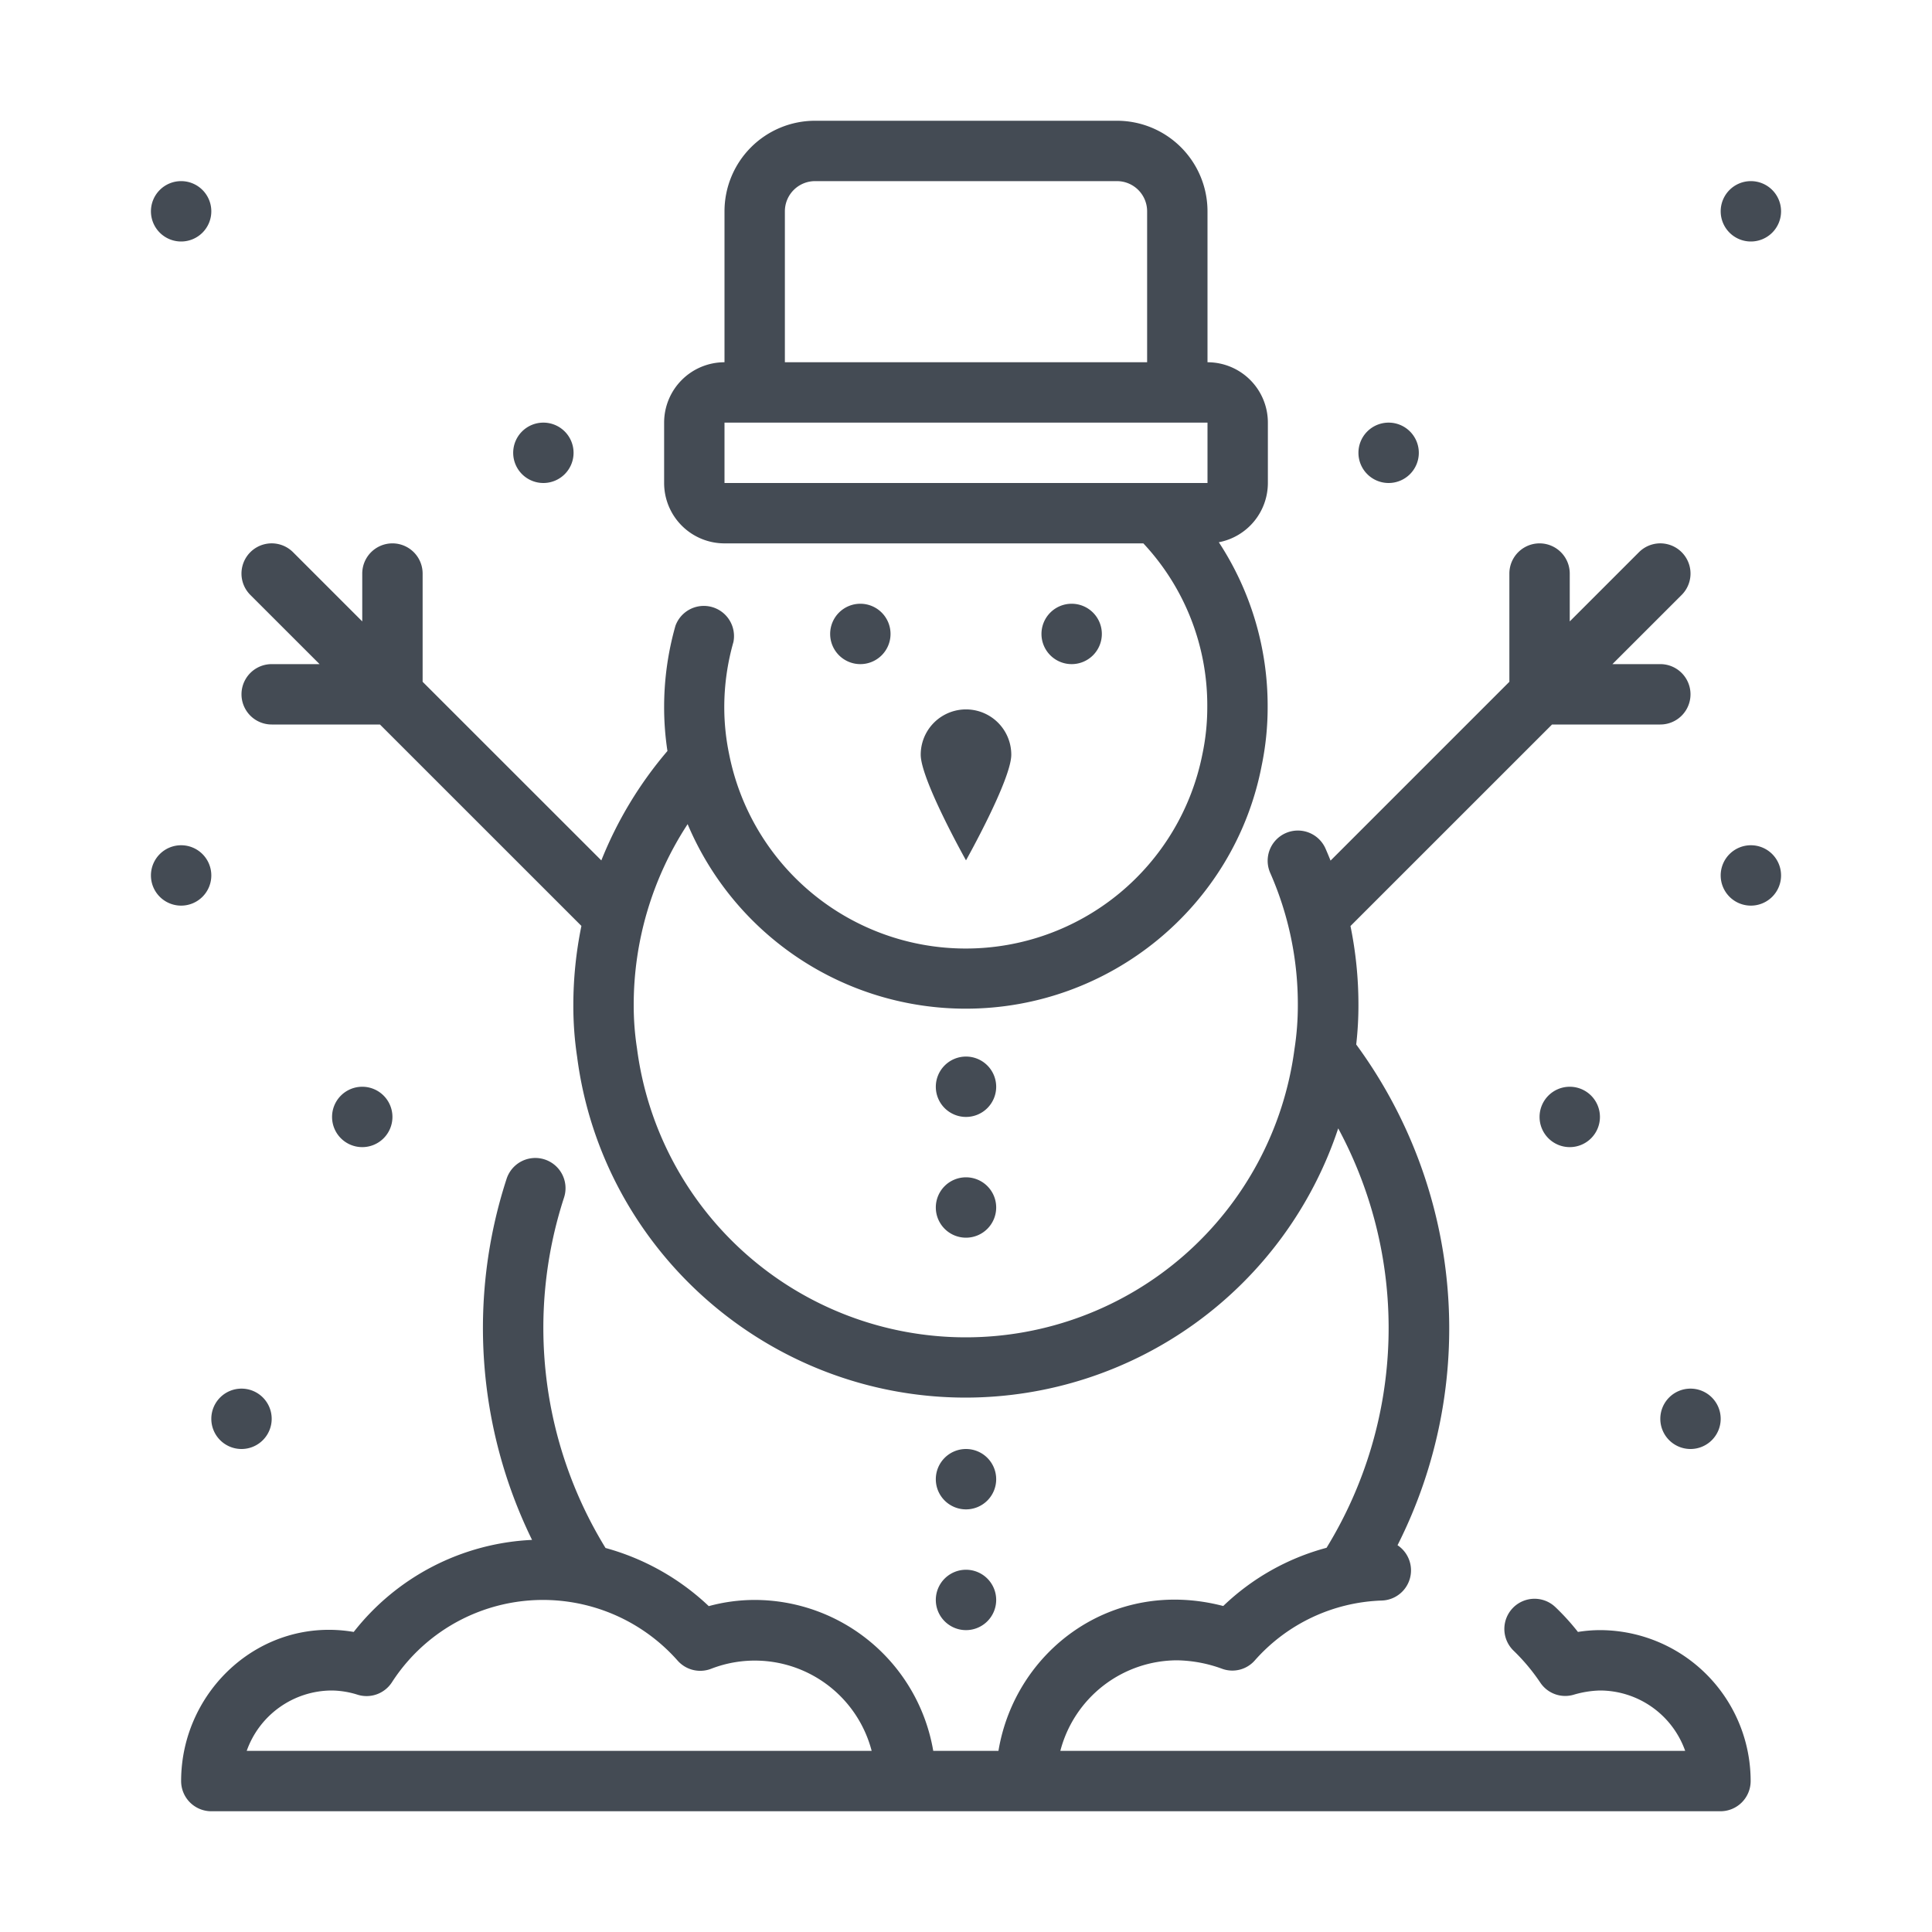 <?xml version="1.0" ?><svg data-name="Layer 1" id="Layer_1" viewBox="0 0 512 512" xmlns="http://www.w3.org/2000/svg"><defs><style>.cls-1{fill:#444b54;}</style></defs><title/><path class="cls-1" d="M256,280a8,8,0,1,0,8,8A8,8,0,0,0,256,280ZM56,232a8,8,0,1,0-8,8A8,8,0,0,0,56,232ZM48,64a8,8,0,1,0-8-8A8,8,0,0,0,48,64ZM464,224a8,8,0,1,0,8,8A8,8,0,0,0,464,224Zm0-160a8,8,0,1,0-8-8A8,8,0,0,0,464,64ZM440,376a8,8,0,1,0,8-8A8,8,0,0,0,440,376Zm-32-80a8,8,0,1,0,8-8A8,8,0,0,0,408,296ZM368,128a8,8,0,1,0-8-8A8,8,0,0,0,368,128Zm-224,0a8,8,0,1,0-8-8A8,8,0,0,0,144,128ZM64,384a8,8,0,1,0-8-8A8,8,0,0,0,64,384ZM236,168a8,8,0,1,0-8,8A8,8,0,0,0,236,168Zm20,232a8,8,0,1,0-8-8A8,8,0,0,0,256,400Zm0-88a8,8,0,1,0,8,8A8,8,0,0,0,256,312Zm36-144a8,8,0,1,0-8,8A8,8,0,0,0,292,168Zm-24,32a12,12,0,0,0-24,0c0,6.62,12,28,12,28S268,206.62,268,200ZM423.94,432a37.09,37.09,0,0,0-5.77.48,61.71,61.71,0,0,0-6-6.6,8,8,0,1,0-11,11.62,52.44,52.44,0,0,1,7.05,8.45,7.93,7.93,0,0,0,8.75,3.19,26.86,26.86,0,0,1,7-1.14,24,24,0,0,1,22.62,16H281a32.07,32.07,0,0,1,31-24,36.27,36.27,0,0,1,11.89,2.25,7.92,7.92,0,0,0,8.62-2.19,46.93,46.93,0,0,1,33.66-15.9,8,8,0,0,0,4.19-14.66,127.24,127.24,0,0,0-10.95-132.7,91.19,91.19,0,0,0,.59-10.39,104,104,0,0,0-2.11-21L411.31,192H440a8,8,0,0,0,0-16H427.31l18.35-18.34a8,8,0,1,0-11.32-11.32L416,164.68V152a8,8,0,0,0-16,0v28.68l-47.39,47.39c-.43-1.07-.87-2.13-1.33-3.18a8,8,0,1,0-14.66,6.44,86.26,86.26,0,0,1,7.32,35.08,75.08,75.08,0,0,1-.89,11.61,87.86,87.86,0,0,1-174.24-.19,74.54,74.54,0,0,1-.87-11.42,87.36,87.36,0,0,1,14.29-48,80,80,0,0,0,73.71,48.9c38.18,0,71.17-27.08,78.39-64.28a76.24,76.24,0,0,0,1.61-15.72A79.08,79.08,0,0,0,323,143.7,16,16,0,0,0,336,128V112a16,16,0,0,0-16-16V56a24,24,0,0,0-24-24H216a24,24,0,0,0-24,24V96a16,16,0,0,0-16,16v16a16,16,0,0,0,16,16H303a62.81,62.81,0,0,1,16.94,43.36,60.15,60.15,0,0,1-1.3,12.55,63.93,63.93,0,0,1-125.42-.08,61,61,0,0,1-1.28-12.47,63,63,0,0,1,2.42-17.2A8,8,0,0,0,179,165.84a78.71,78.71,0,0,0-3,21.52,76.41,76.41,0,0,0,.88,11.66,103.94,103.94,0,0,0-17.52,29L112,180.68V152a8,8,0,0,0-16,0v12.68L77.66,146.34a8,8,0,0,0-11.32,11.32L84.69,176H72a8,8,0,0,0,0,16h28.69l53.39,53.38a104.42,104.42,0,0,0-2.14,21,90.42,90.42,0,0,0,1,13.67c6.65,51.5,50.92,90.33,103,90.33a104.14,104.14,0,0,0,98.7-71.35,111.38,111.38,0,0,1-3.09,111.15,63,63,0,0,0-27.38,15.43C294.7,417.92,269,437.49,264.6,464H247.32A48.07,48.07,0,0,0,200,424a46.56,46.56,0,0,0-12.17,1.64,64.54,64.54,0,0,0-27.36-15.41,111.5,111.5,0,0,1-11-92.85,8,8,0,1,0-15.21-5A127.7,127.7,0,0,0,141,408.09a63.73,63.73,0,0,0-47.26,24.39C69.16,428.31,48,448,48,472a8,8,0,0,0,8,8H455.94a8,8,0,0,0,8-8A40,40,0,0,0,423.94,432ZM208,56a8,8,0,0,1,8-8h80a8,8,0,0,1,8,8V96H208Zm-16,72V112H320v16ZM65.38,464A24,24,0,0,1,88,448a23.61,23.61,0,0,1,6.84,1.14,8,8,0,0,0,9-3.28,47.63,47.63,0,0,1,75.77-5.74,8,8,0,0,0,8.83,2.13A32,32,0,0,1,231,464ZM104,296a8,8,0,1,0-8,8A8,8,0,0,0,104,296ZM256,432a8,8,0,1,0-8-8A8,8,0,0,0,256,432Z"/></svg>